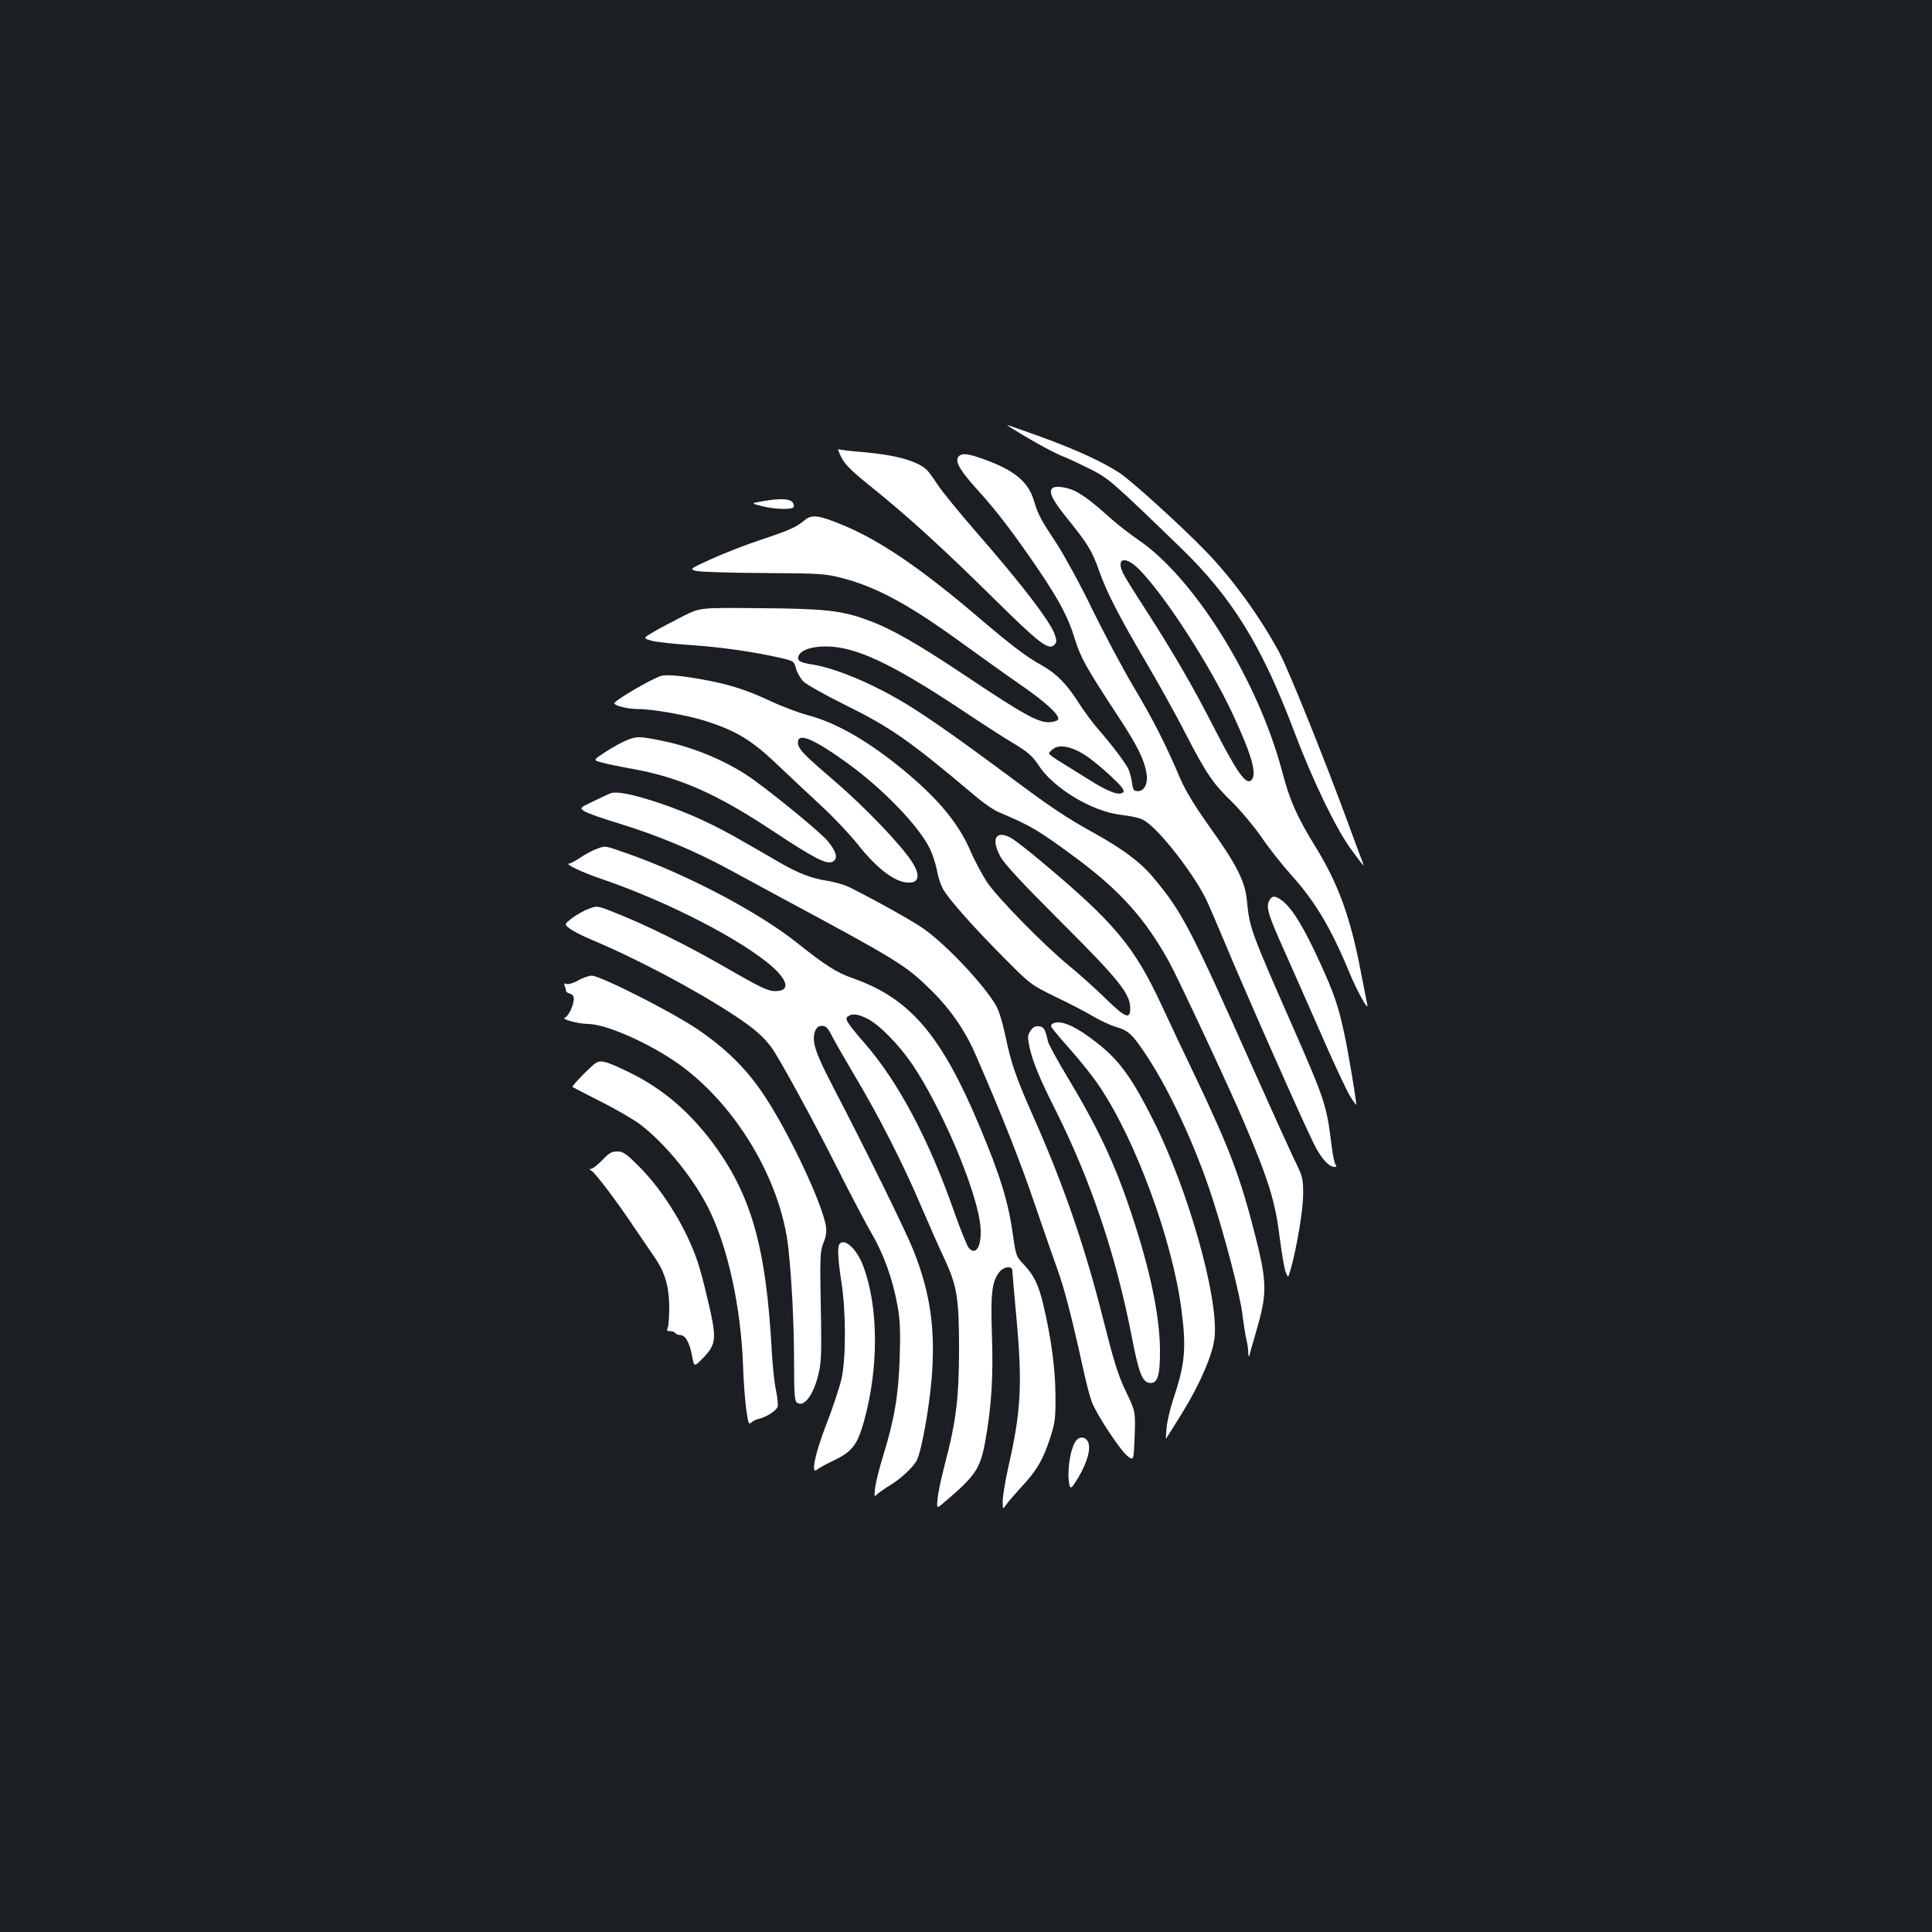 <?xml version="1.0" standalone="no"?>
<!DOCTYPE svg PUBLIC "-//W3C//DTD SVG 20010904//EN"
 "http://www.w3.org/TR/2001/REC-SVG-20010904/DTD/svg10.dtd">
<svg version="1.0" xmlns="http://www.w3.org/2000/svg"
 width="1000pt" height="1000pt" viewBox="0 0 1000 1000"
 preserveAspectRatio="xMidYMid meet">
<rect width="100%" height="100%" fill="#1b1f23"/>
<g transform="translate(0,1000) scale(0.1,-0.1)"
fill="#ffffff" stroke="none">
<path d="M5324 7731 c65 -39 144 -80 175 -92 31 -12 96 -43 146 -68 93 -47
111 -62 466 -406 267 -258 421 -508 589 -955 95 -251 217 -504 296 -610 68
-92 68 -92 54 -55 -7 17 -43 113 -80 215 -118 320 -300 772 -347 860 -100 186
-245 387 -385 530 -125 129 -384 364 -443 402 -89 58 -219 118 -407 187 -92
33 -171 61 -175 61 -4 0 46 -31 111 -69z"/>
<path d="M4355 7633 c19 -38 53 -72 162 -159 189 -153 357 -306 628 -573 236
-233 282 -268 312 -239 13 13 13 22 3 52 -22 68 -176 268 -419 546 -79 91
-163 194 -187 230 -23 36 -50 72 -60 81 -52 45 -163 75 -329 89 -63 5 -120 12
-125 15 -5 3 1 -16 15 -42z"/>
<path d="M4961 7636 c-20 -24 9 -73 98 -171 97 -106 190 -228 317 -415 108
-160 153 -245 188 -359 28 -93 61 -151 217 -389 106 -160 143 -235 154 -310 7
-49 -13 -87 -45 -87 -22 0 -26 6 -31 46 -4 26 -13 57 -19 70 -19 36 -87 126
-151 199 -31 36 -78 98 -103 138 -64 101 -117 155 -190 196 -86 48 -156 101
-331 250 -294 251 -508 397 -697 476 -129 54 -166 59 -204 27 -43 -36 -76 -51
-226 -101 -76 -25 -189 -69 -253 -98 -116 -53 -116 -53 -83 -63 18 -5 175 -10
348 -11 304 -2 319 -3 413 -27 180 -48 347 -139 628 -344 90 -65 221 -159 292
-208 128 -88 202 -156 194 -178 -2 -7 -20 -13 -41 -15 -57 -5 -133 36 -423
230 -268 179 -402 256 -532 302 -128 46 -219 56 -551 58 -305 3 -305 3 -390
-39 -47 -24 -114 -59 -149 -79 -64 -37 -64 -37 -20 -50 24 -7 117 -17 206 -23
159 -11 320 -34 462 -66 69 -16 71 -17 81 -55 6 -22 23 -52 39 -68 16 -15 111
-69 212 -119 240 -118 338 -187 679 -475 41 -35 95 -72 120 -82 170 -72 205
-93 409 -244 221 -165 352 -312 473 -532 45 -82 312 -652 385 -824 131 -307
164 -415 188 -611 10 -77 23 -153 30 -170 12 -30 12 -30 24 10 33 114 65 307
66 390 0 88 -1 93 -49 190 -26 55 -119 260 -206 455 -333 747 -372 822 -525
1003 -61 73 -152 141 -291 219 -159 88 -227 133 -468 313 -233 173 -395 287
-502 353 -173 107 -370 191 -496 212 -67 10 -84 20 -75 44 12 32 69 51 147 50
149 -2 331 -87 674 -313 121 -81 250 -164 286 -185 79 -47 105 -70 135 -116
77 -120 280 -242 430 -258 45 -5 95 -16 111 -25 73 -37 250 -261 324 -406 15
-31 60 -135 100 -231 86 -209 406 -933 461 -1041 37 -75 77 -119 107 -119 10
0 12 4 4 13 -5 6 -15 55 -21 107 -24 197 -35 230 -195 595 -224 509 -228 521
-242 663 -9 100 -54 188 -193 382 -77 108 -123 184 -152 250 -77 181 -140 304
-241 474 -56 94 -152 275 -214 401 -61 127 -144 278 -182 337 -86 130 -98 152
-122 231 -29 94 -101 153 -252 208 -88 32 -120 36 -137 15z m647 -1539 c29
-17 90 -66 135 -108 65 -61 80 -80 70 -90 -19 -19 -76 2 -179 67 -49 31 -115
72 -146 91 -32 19 -58 38 -58 43 0 5 10 16 23 25 31 22 89 12 155 -28z"/>
<path d="M5447 7473 c-20 -20 -1 -60 76 -155 108 -134 129 -168 165 -270 41
-115 99 -229 244 -476 67 -114 160 -281 206 -372 107 -207 141 -256 239 -351
43 -42 111 -123 151 -180 39 -58 108 -145 152 -194 126 -139 209 -278 304
-508 41 -99 101 -207 93 -167 -3 14 -17 87 -32 163 -54 285 -116 459 -235 652
-99 162 -134 240 -175 397 -126 471 -455 999 -745 1195 -41 28 -104 77 -140
109 -90 81 -138 118 -187 143 -41 20 -103 28 -116 14z m448 -419 c132 -133
365 -492 486 -751 100 -215 128 -315 94 -343 -27 -22 -74 45 -189 269 -114
223 -214 395 -363 626 -50 77 -98 154 -107 172 -43 84 5 100 79 27z"/>
<path d="M3950 7406 c-65 -11 -65 -11 -5 -26 62 -16 149 -19 162 -6 4 4 2 15
-3 24 -14 21 -66 24 -154 8z"/>
<path d="M3420 6501 c-50 -16 -240 -127 -240 -141 0 -13 70 -30 122 -30 79 0
269 -34 363 -66 152 -50 229 -98 361 -224 66 -63 169 -159 228 -214 59 -54
141 -141 182 -192 110 -139 207 -209 278 -202 44 4 47 44 7 106 -56 88 -246
286 -401 419 -169 145 -189 167 -190 201 0 52 81 18 252 -105 188 -135 377
-332 432 -448 13 -27 29 -76 35 -107 5 -31 19 -75 30 -96 25 -49 159 -201 326
-368 128 -129 133 -132 255 -192 69 -33 157 -78 195 -101 39 -23 94 -49 124
-57 64 -19 85 -40 163 -159 116 -178 247 -462 331 -720 69 -211 146 -509 158
-610 6 -49 15 -106 20 -126 5 -20 10 -52 10 -70 1 -21 3 -26 6 -14 3 11 21 76
41 145 51 177 49 239 -11 475 -77 303 -132 447 -304 810 -58 121 -140 294
-182 385 -142 305 -245 427 -633 751 -65 54 -132 106 -149 114 -75 39 -100 -8
-52 -97 20 -38 110 -135 313 -338 300 -299 360 -374 360 -448 0 -61 -24 -51
-128 50 -53 52 -137 127 -187 168 -129 105 -372 353 -427 435 -25 39 -65 113
-87 165 -65 149 -180 283 -378 441 -171 136 -325 222 -468 259 -44 12 -132 45
-195 75 -123 57 -214 85 -350 109 -120 21 -181 25 -210 17z"/>
<path d="M3250 6171 c-25 -9 -76 -37 -113 -61 -68 -44 -68 -44 -25 -56 24 -7
95 -22 158 -33 246 -44 439 -129 730 -322 218 -144 279 -175 310 -159 29 15
20 51 -26 107 -33 40 -245 216 -381 315 -123 90 -300 167 -468 202 -121 25
-138 26 -185 7z"/>
<path d="M3160 5894 c-8 -3 -48 -22 -88 -41 -73 -35 -73 -35 -45 -53 16 -10
96 -38 179 -63 193 -59 385 -139 554 -230 74 -40 205 -111 290 -157 594 -319
637 -346 763 -469 104 -101 182 -213 238 -343 136 -312 231 -553 304 -768 46
-135 100 -290 120 -345 35 -97 74 -249 130 -504 15 -69 35 -148 46 -177 26
-68 151 -257 188 -283 29 -21 29 -21 34 107 4 127 4 127 -45 229 -41 85 -61
150 -118 375 -92 366 -201 685 -353 1029 -97 218 -123 293 -151 428 -16 76
-35 140 -51 167 -64 108 -243 300 -366 391 -48 36 -236 142 -389 219 -25 13
-76 28 -113 34 -86 13 -153 39 -247 93 -41 24 -124 72 -184 106 -159 93 -293
154 -448 206 -133 44 -217 61 -248 49z"/>
<path d="M3088 5606 c-20 -7 -58 -27 -84 -45 -26 -17 -52 -31 -58 -31 -28 0
70 -47 169 -80 340 -116 729 -316 886 -457 81 -74 86 -123 12 -123 -39 0 -73
16 -288 140 -183 104 -373 198 -527 260 -106 43 -106 43 -151 26 -24 -9 -63
-31 -86 -48 -41 -32 -41 -32 -14 -53 14 -12 67 -39 117 -60 234 -98 539 -260
736 -390 101 -66 150 -109 192 -165 40 -54 214 -372 347 -636 66 -132 145
-281 174 -331 62 -106 109 -239 133 -374 13 -73 15 -133 11 -264 -6 -192 -27
-319 -84 -504 -20 -64 -39 -140 -43 -168 -6 -53 -6 -53 14 -34 12 10 39 29 61
42 53 31 123 96 140 130 24 45 64 266 77 422 21 253 -6 444 -94 665 -41 103
-249 526 -422 858 -87 167 -106 227 -87 277 8 19 17 27 36 27 20 0 30 -10 51
-52 15 -29 70 -125 122 -213 119 -199 247 -450 336 -660 38 -88 92 -212 122
-275 68 -147 78 -206 78 -475 0 -243 -15 -372 -71 -584 -20 -75 -38 -160 -40
-188 -5 -53 -5 -53 33 -20 165 140 188 175 214 319 32 178 42 338 34 549 -7
211 0 276 38 324 23 30 68 35 68 8 0 -10 9 -115 20 -233 33 -354 25 -495 -41
-784 -16 -72 -29 -150 -29 -175 0 -45 0 -45 17 -21 9 14 46 57 82 96 78 83
112 143 148 256 24 74 27 98 26 218 -1 136 -21 289 -63 468 -24 101 -50 155
-102 208 -37 39 -40 45 -54 145 -24 176 -66 313 -175 572 -197 470 -359 659
-653 763 -86 30 -144 67 -288 182 -203 162 -576 358 -886 466 -118 41 -106 39
-154 22z m1400 -878 c64 -32 167 -137 238 -243 145 -218 313 -608 345 -803 18
-111 -13 -190 -56 -142 -9 10 -41 89 -72 176 -133 383 -294 686 -470 887 -91
105 -103 125 -83 137 23 15 49 12 98 -12z"/>
<path d="M6568 5335 c-15 -33 -3 -72 79 -255 36 -80 121 -273 190 -430 68
-157 138 -305 154 -329 16 -25 29 -42 29 -39 0 24 -43 283 -61 363 -31 146
-54 213 -123 364 -90 198 -151 296 -206 334 -33 23 -48 21 -62 -8z"/>
<path d="M2992 4925 c-24 -14 -50 -21 -59 -18 -13 5 -15 2 -10 -11 4 -10 7
-21 7 -26 0 -4 9 -10 20 -13 12 -3 20 -14 20 -26 0 -33 -27 -91 -46 -98 -22
-8 65 -32 120 -33 95 -1 318 -100 470 -208 296 -212 526 -599 566 -947 18
-167 30 -395 30 -595 0 -159 3 -200 14 -209 35 -29 86 36 112 145 14 55 16
106 14 259 -7 359 -6 377 13 424 13 32 16 56 12 85 -20 119 -188 476 -316 671
-95 144 -204 251 -360 355 -138 91 -493 270 -536 270 -15 0 -47 -11 -71 -25z"/>
<path d="M5453 4704 c-7 -3 -13 -10 -13 -15 0 -6 43 -58 96 -117 53 -59 123
-147 156 -197 187 -279 376 -793 423 -1153 26 -198 19 -282 -40 -457 -18 -55
-35 -126 -37 -157 -3 -32 -4 -57 -3 -55 1 1 39 61 83 132 93 150 162 310 169
396 19 208 -137 761 -317 1119 -107 214 -172 305 -278 391 -115 93 -197 131
-239 113z"/>
<path d="M5334 4665 c-16 -24 -16 -34 -5 -86 14 -68 54 -167 135 -326 180
-360 309 -740 391 -1157 39 -203 57 -250 96 -254 41 -5 54 40 53 173 -2 180
-52 417 -150 710 -84 253 -172 439 -329 700 -53 88 -98 171 -101 185 -14 64
-21 75 -47 78 -19 2 -30 -4 -43 -23z"/>
<path d="M3085 4499 c-21 -12 -127 -120 -122 -125 1 -1 68 -36 147 -76 80 -40
172 -94 205 -119 132 -102 274 -277 353 -435 99 -198 167 -508 178 -814 2 -74
10 -174 16 -221 10 -74 14 -85 25 -73 8 8 26 17 41 20 40 10 90 42 97 63 3 10
-1 49 -9 87 -8 38 -17 125 -21 194 -29 548 -107 819 -311 1091 -124 163 -258
276 -428 359 -115 56 -143 64 -171 49z"/>
<path d="M3117 3995 c-24 -25 -50 -45 -58 -45 -10 -1 -10 -3 3 -10 20 -12 130
-157 222 -295 38 -55 83 -121 101 -148 55 -78 77 -149 79 -257 0 -52 -3 -103
-8 -112 -6 -14 -4 -18 12 -18 12 0 24 -4 27 -10 3 -5 15 -10 25 -10 27 0 49
-38 62 -107 11 -59 11 -59 54 -15 68 69 73 98 40 250 -16 70 -39 165 -53 212
-52 182 -180 397 -315 532 -68 68 -83 78 -113 78 -29 0 -43 -8 -78 -45z"/>
<path d="M4344 3559 c-10 -17 -7 -79 12 -201 23 -152 23 -386 0 -493 -10 -44
-44 -147 -76 -230 -61 -155 -85 -271 -51 -242 9 8 45 28 81 45 100 47 127 82
161 202 78 277 77 595 -3 807 -33 89 -100 150 -124 112z"/>
<path d="M5566 2538 c-29 -45 -45 -168 -30 -226 6 -20 11 -16 45 40 47 79 66
149 51 184 -14 30 -47 31 -66 2z"/>
</g>
</svg>
